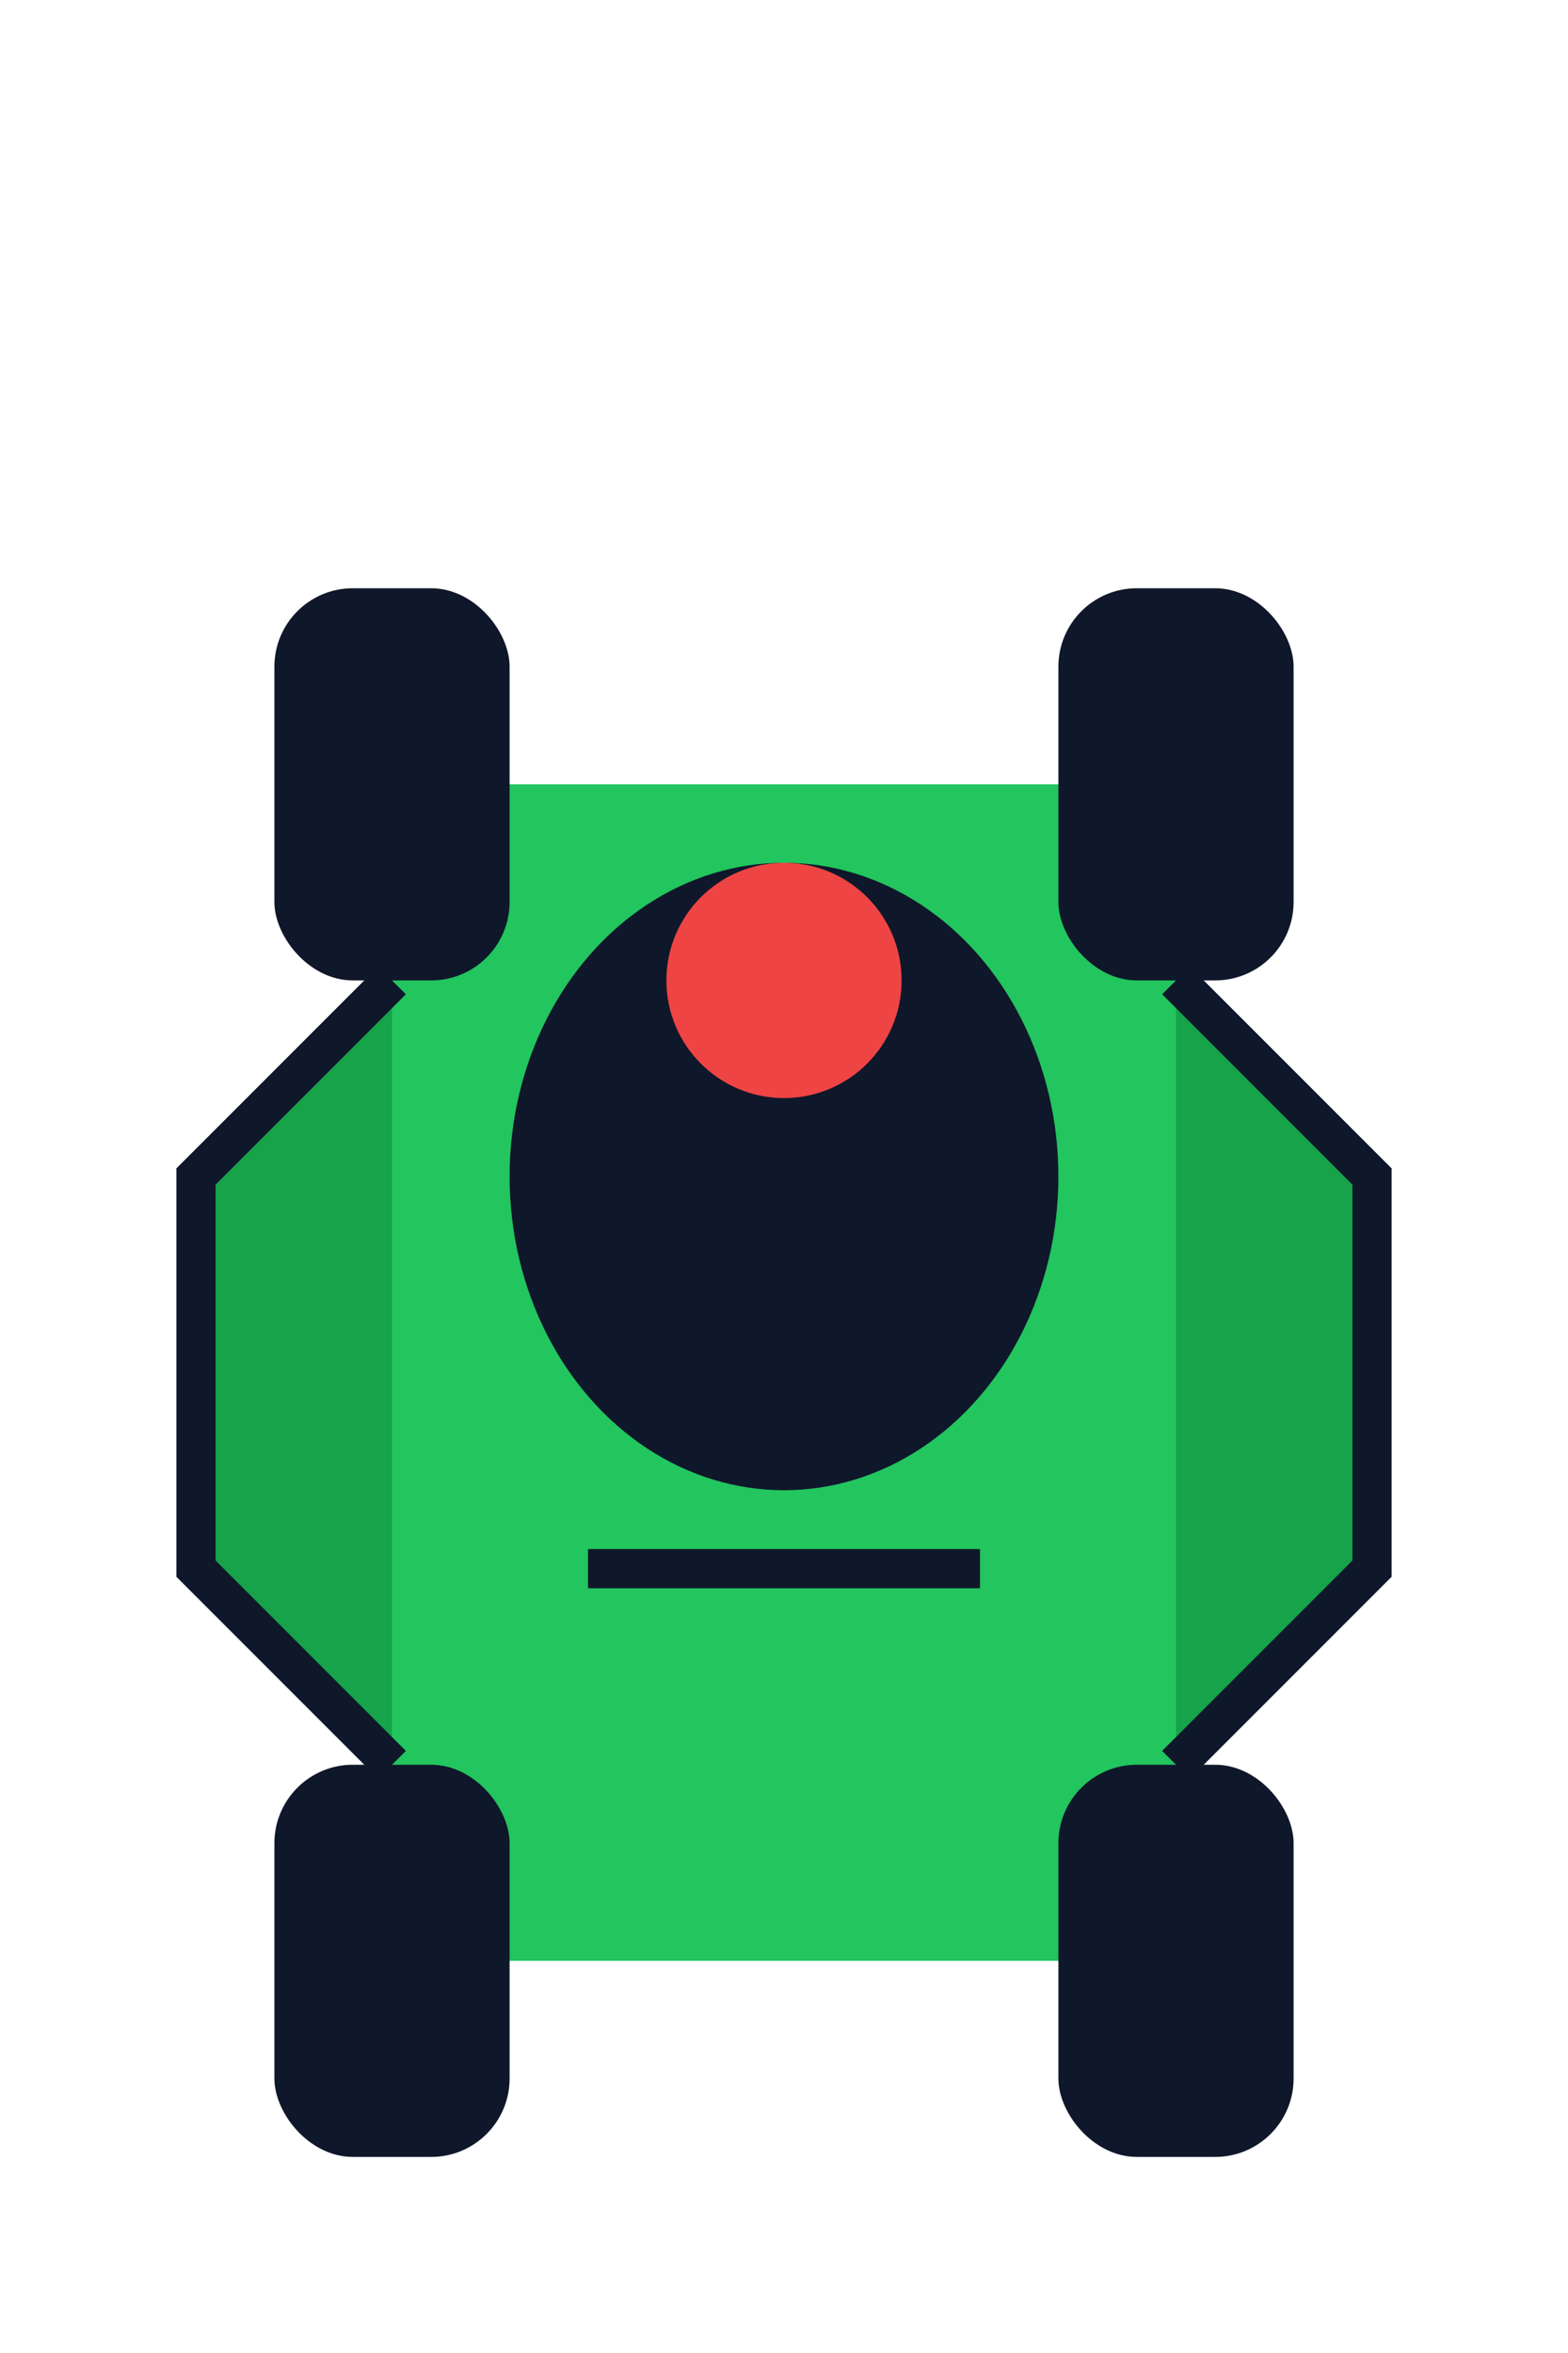 <svg width="40" height="60" viewBox="0 0 40 60" xmlns="http://www.w3.org/2000/svg">
  <!-- Corpo principal do kart -->
  <rect x="10" y="20" width="20" height="30" rx="3" fill="#22c55e" />
  
  <!-- Parte frontal/spoiler -->
  <path d="M10 25 L5 30 L5 40 L10 45" fill="#16a34a" stroke="#0f172a" stroke-width="1" />
  <path d="M30 25 L35 30 L35 40 L30 45" fill="#16a34a" stroke="#0f172a" stroke-width="1" />
  
  <!-- Cockpit/assento -->
  <ellipse cx="20" cy="30" rx="7" ry="8" fill="#0f172a" />
  
  <!-- Volante -->
  <circle cx="20" cy="25" r="3" fill="#ef4444" />
  
  <!-- Rodas -->
  <rect x="7" y="15" width="6" height="10" rx="2" fill="#0f172a" />
  <rect x="27" y="15" width="6" height="10" rx="2" fill="#0f172a" />
  <rect x="7" y="45" width="6" height="10" rx="2" fill="#0f172a" />
  <rect x="27" y="45" width="6" height="10" rx="2" fill="#0f172a" />
  
  <!-- Detalhes -->
  <line x1="15" y1="35" x2="25" y2="35" stroke="#0f172a" stroke-width="1" />
  <line x1="15" y1="40" x2="25" y2="40" stroke="#0f172a" stroke-width="1" />
</svg> 
